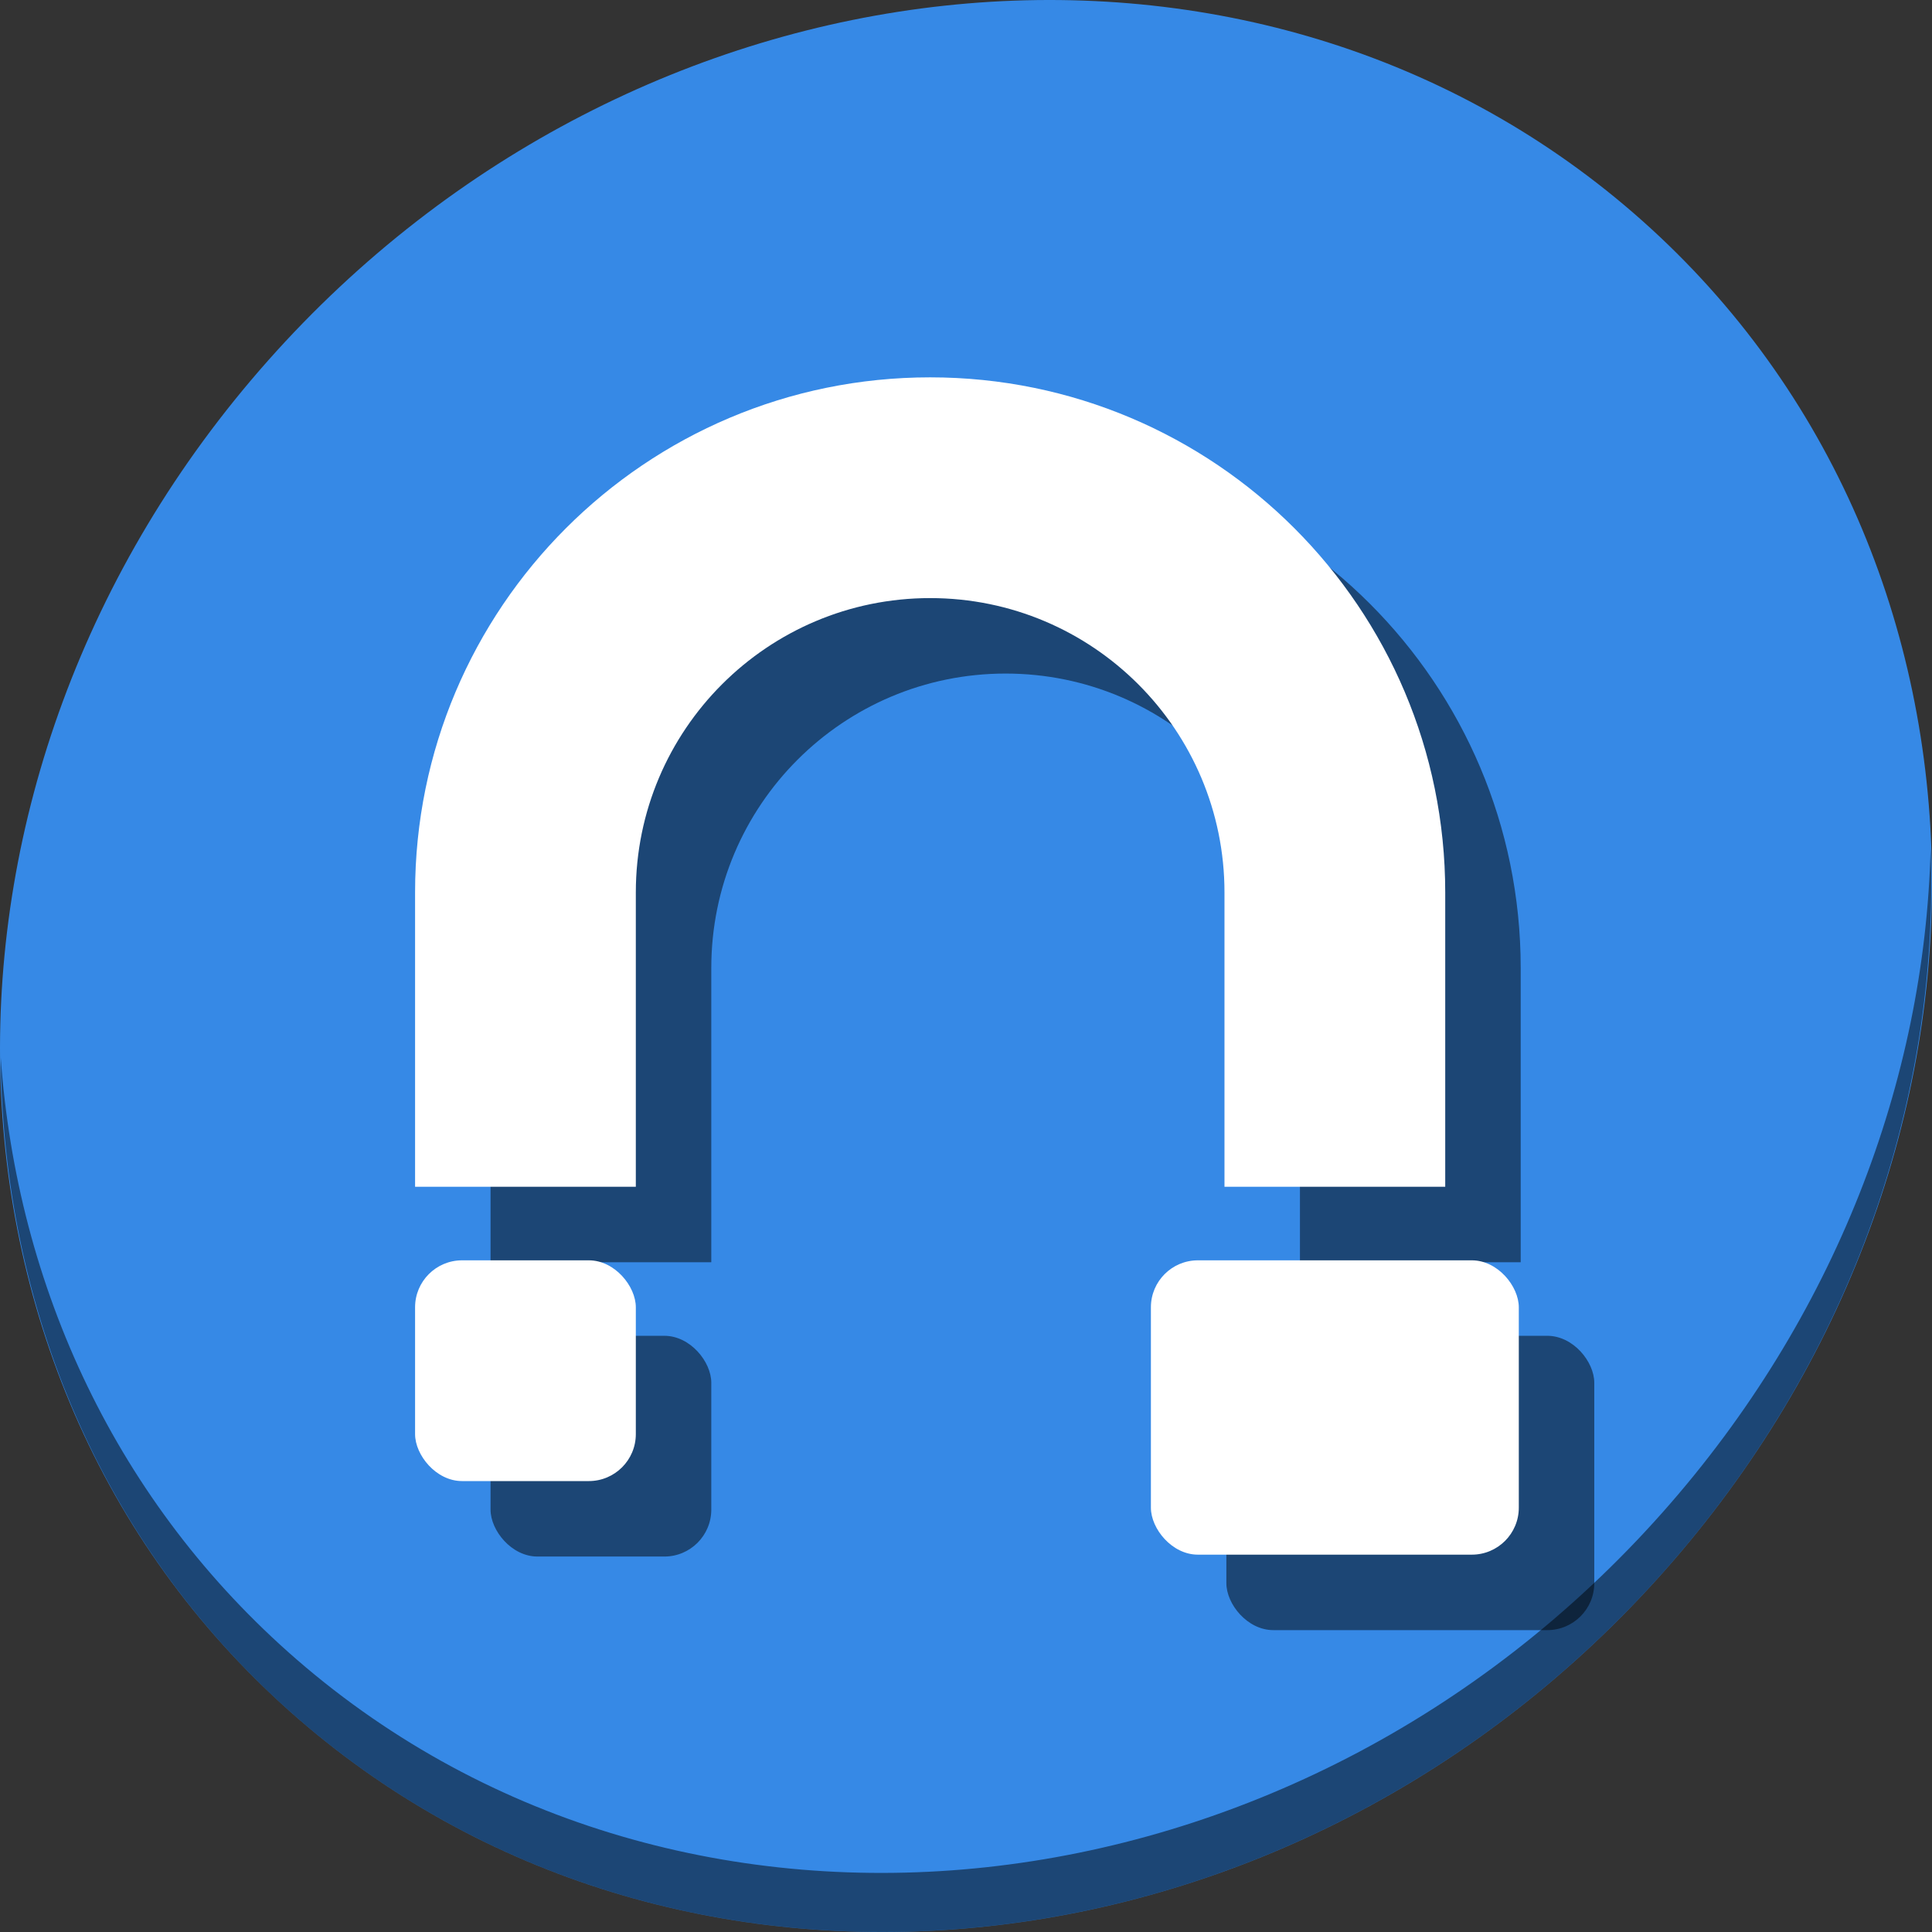 <?xml version="1.0" encoding="UTF-8" standalone="no"?>
<svg
   xmlns:dc="http://purl.org/dc/elements/1.1/"
   xmlns:cc="http://creativecommons.org/ns#"
   xmlns:rdf="http://www.w3.org/1999/02/22-rdf-syntax-ns#"
   xmlns:svg="http://www.w3.org/2000/svg"
   xmlns="http://www.w3.org/2000/svg"
   xmlns:sodipodi="http://sodipodi.sourceforge.net/DTD/sodipodi-0.dtd"
   xmlns:inkscape="http://www.inkscape.org/namespaces/inkscape"
   viewBox="0 0 64 64"
   version="1.1"
   id="svg8"
   sodipodi:docname="snap.svg"
   width="64"
   height="64"
   inkscape:version="0.92.2 5c3e80d, 2017-08-06">
  <rect x="0" y="0" width="64" height="64" fill="#333333" stroke="none"/>
  <sodipodi:namedview
     pagecolor="#ffffff"
     bordercolor="#666666"
     borderopacity="1"
     objecttolerance="10"
     gridtolerance="10"
     guidetolerance="10"
     inkscape:pageopacity="0"
     inkscape:pageshadow="2"
     inkscape:window-width="1366"
     inkscape:window-height="717"
     id="namedview10"
     showgrid="false"
     inkscape:zoom="4.9166667"
     inkscape:cx="27.748659"
     inkscape:cy="33.113859"
     inkscape:window-x="0"
     inkscape:window-y="24"
     inkscape:window-maximized="1"
     inkscape:current-layer="svg8" />
  <defs
     id="defs3051">
    <style
       type="text/css"
       id="current-color-scheme">
      .ColorScheme-Text {
        color:#4d4d4d;
      }
      .ColorScheme-Highlight {
        color:#3daee9;
      }
      </style>
  </defs>
  <g
     id="g867"
     transform="matrix(0.125,0,0,0.125,4.6915712e-8,56)">
    <path
       style="fill:#3689e6;fill-opacity:1;stroke-width:11.11"
       inkscape:connector-curvature="0"
       d="m 432.913,-391.526 c 102.193,88.575 105.827,249.7 8.117,359.899 C 343.32,78.572 181.28,96.101 79.087,7.526 -23.106,-81.049 -26.74,-242.174 70.97,-352.373 168.68,-462.572 330.72,-480.101 432.913,-391.526 Z"
       id="path27" />
    <path
       style="opacity:1;fill:#000000;fill-opacity:0.49;stroke-width:11.11"
       inkscape:connector-curvature="0"
       d="m 511.635,-223.096 c -1.551,61.312 -25.161,124.155 -70.966,175.814 C 342.959,62.917 180.919,80.446 78.726,-8.129 30.827,-49.644 4.497,-107.077 0.194,-167.771 0.799,-101.415 27.117,-37.518 79.079,7.519 181.271,96.094 343.32,78.556 441.022,-31.634 490.727,-87.692 514.027,-156.925 511.635,-223.096 Z"
       id="path51" />
    <g
       style="fill:#000000;fill-opacity:0.49"
       transform="translate(20,20)"
       id="g855">
      <path
         sodipodi:nodetypes="ssccsssccss"
         inkscape:connector-curvature="0"
         id="path849"
         class="ColorScheme-Text"
         d="m 246.5,-348 c -75.387,0 -136.5,61.113 -136.5,136.5 v 78 h 58.5 v -78 c 0,-43.078 34.922,-78 78,-78 43.078,0 78,34.922 78,78 v 78 H 383 v -78 C 383,-286.887 321.887,-348 246.5,-348 Z"
         style="color:#4d4d4d;fill:#000000;fill-opacity:0.49;stroke:none;stroke-width:19.5" />
      <rect
         ry="12.449"
         y="-114"
         x="305"
         height="78"
         width="97.5"
         id="rect851"
         style="opacity:1;fill:#000000;fill-opacity:0.49;stroke:none;stroke-width:25;stroke-miterlimit:4;stroke-dasharray:none;stroke-dashoffset:0;stroke-opacity:1" />
      <rect
         ry="12.449"
         y="-114"
         x="110"
         height="58.5"
         width="58.5"
         id="rect853"
         style="opacity:1;fill:#000000;fill-opacity:0.49;stroke:none;stroke-width:25;stroke-miterlimit:4;stroke-dasharray:none;stroke-dashoffset:0;stroke-opacity:1" />
    </g>
    <g
       id="g847">
      <path
         style="color:#4d4d4d;fill:#ffffff;fill-opacity:1;stroke:none;stroke-width:19.5"
         d="m 246.5,-348 c -75.387,0 -136.5,61.113 -136.5,136.5 v 78 h 58.5 v -78 c 0,-43.078 34.922,-78 78,-78 43.078,0 78,34.922 78,78 v 78 H 383 v -78 C 383,-286.887 321.887,-348 246.5,-348 Z"
         class="ColorScheme-Text"
         id="path4"
         inkscape:connector-curvature="0"
         sodipodi:nodetypes="ssccsssccss" />
      <rect
         style="opacity:1;fill:#ffffff;fill-opacity:1;stroke:none;stroke-width:25;stroke-miterlimit:4;stroke-dasharray:none;stroke-dashoffset:0;stroke-opacity:1"
         id="rect840"
         width="97.5"
         height="78"
         x="305"
         y="-114"
         ry="12.449" />
      <rect
         style="opacity:1;fill:#ffffff;fill-opacity:1;stroke:none;stroke-width:25;stroke-miterlimit:4;stroke-dasharray:none;stroke-dashoffset:0;stroke-opacity:1"
         id="rect842"
         width="58.5"
         height="58.5"
         x="110"
         y="-114"
         ry="12.449" />
    </g>
  </g>
</svg>
